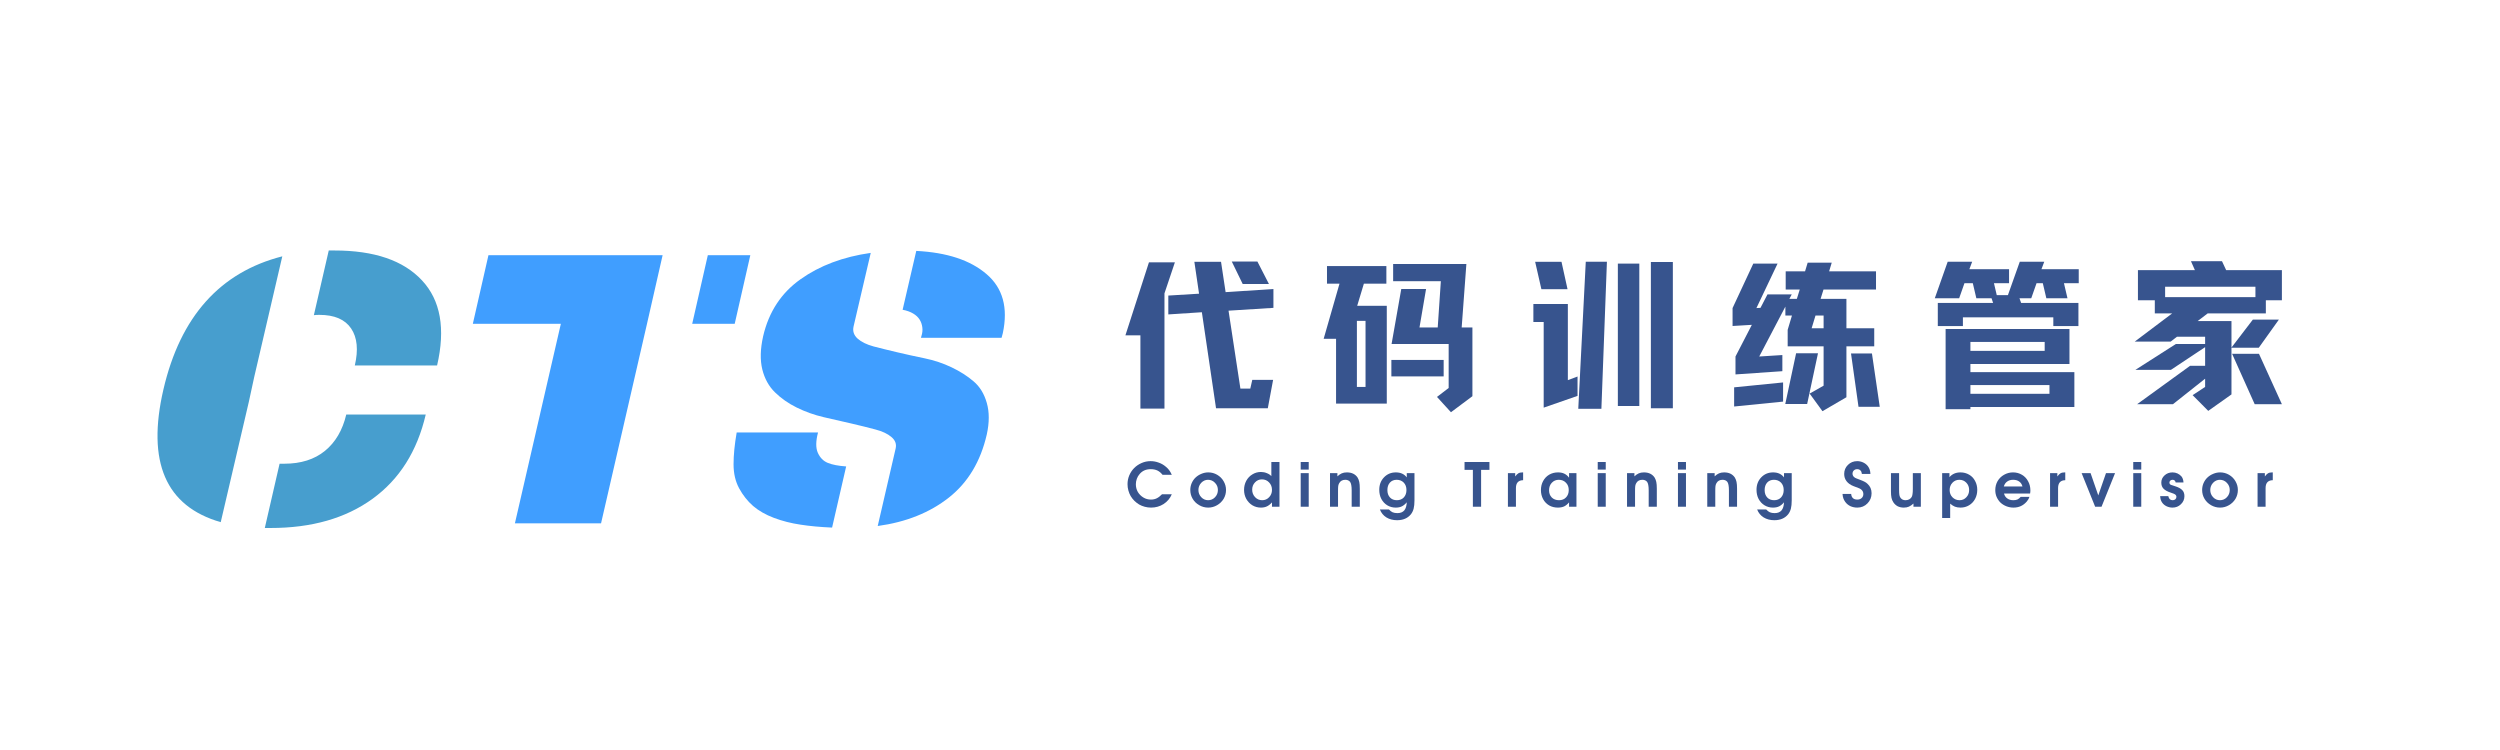 <svg xmlns="http://www.w3.org/2000/svg" xmlns:xlink="http://www.w3.org/1999/xlink" width="500" zoomAndPan="magnify" viewBox="0 0 375 112.5" height="150" preserveAspectRatio="xMidYMid meet" version="1.0"><defs><g/></defs><g fill="#37548e" fill-opacity="1"><g transform="translate(167.686, 58.851)"><g><path d="M 16.156 -15.031 L 23.328 -15.5 L 23.328 -12.672 L 16.594 -12.25 L 18.375 -0.562 L 19.859 -0.562 L 20.156 -1.875 L 23.281 -1.875 L 22.484 2.391 L 14.719 2.391 L 12.594 -12.016 L 7.562 -11.688 L 7.562 -14.516 L 12.172 -14.797 L 11.469 -19.578 L 15.469 -19.578 Z M 4.656 -19.5 L 8.547 -19.5 L 6.984 -14.844 L 6.984 2.438 L 3.375 2.438 L 3.375 -8.547 L 1.125 -8.547 Z M 20.922 -19.625 L 22.656 -16.25 L 18.719 -16.25 L 17.078 -19.625 Z M 20.922 -19.625 "/></g></g></g><g fill="#37548e" fill-opacity="1"><g transform="translate(198.018, 58.851)"><g><path d="M 9.938 -18.938 L 9.938 -16.297 L 6.562 -16.297 L 5.562 -12.984 L 10 -12.984 L 10 1.688 L 2.391 1.688 L 2.391 -8.031 L 0.531 -8.031 L 2.906 -16.297 L 1.031 -16.297 L 1.031 -18.938 Z M 19.281 -7.25 L 10.719 -7.25 L 12.172 -15.5 L 15.891 -15.5 L 14.906 -9.734 L 17.641 -9.734 L 18.109 -16.672 L 10.953 -16.672 L 10.953 -19.25 L 21.938 -19.25 L 21.234 -9.734 L 22.844 -9.734 L 22.844 0.578 L 19.625 2.984 L 17.531 0.688 L 19.281 -0.656 Z M 18.531 -4.859 L 18.531 -2.391 L 10.688 -2.391 L 10.688 -4.859 Z M 6.812 -10.719 L 5.516 -10.719 L 5.516 -0.812 L 6.812 -0.812 Z M 6.812 -10.719 "/></g></g></g><g fill="#37548e" fill-opacity="1"><g transform="translate(228.35, 58.851)"><g><path d="M 8.391 2.469 L 9.516 -19.594 L 12.688 -19.594 L 11.859 2.469 Z M 19.281 2.391 L 19.281 -19.547 L 22.578 -19.547 L 22.578 2.391 Z M 14.328 2.047 L 14.328 -19.312 L 17.547 -19.312 L 17.547 2.047 Z M 8.281 -2.375 L 8.281 0.531 L 3.203 2.297 L 3.203 -10.547 L 1.656 -10.547 L 1.656 -13.25 L 6.828 -13.25 L 6.828 -1.828 Z M 5.875 -19.578 L 6.781 -15.469 L 2.859 -15.469 L 1.922 -19.578 Z M 5.875 -19.578 "/></g></g></g><g fill="#37548e" fill-opacity="1"><g transform="translate(258.682, 58.851)"><g><path d="M 1.203 -12.641 L 4.312 -19.312 L 7.953 -19.312 L 4.781 -12.641 L 5.391 -12.672 L 6.438 -14.688 L 10.078 -14.688 L 9.719 -14.016 L 10.844 -14.016 L 11.281 -15.422 L 9.172 -15.422 L 9.172 -18.156 L 12.078 -18.156 L 12.469 -19.453 L 16.078 -19.453 L 15.688 -18.156 L 22.719 -18.156 L 22.719 -15.422 L 14.844 -15.422 L 14.406 -14.016 L 18.281 -14.016 L 18.281 -9.609 L 22.453 -9.609 L 22.453 -6.906 L 18.281 -6.906 L 18.281 0.734 L 14.688 2.828 L 12.766 0.188 L 14.859 -1 L 14.859 -6.906 L 9.469 -6.906 L 9.469 -9.375 L 10.109 -11.516 L 9.125 -11.516 L 9.125 -12.859 L 5.203 -5.375 L 8.672 -5.594 L 8.672 -3.172 L 1.641 -2.688 L 1.641 -5.375 L 4.094 -10.125 L 1.203 -9.953 Z M 18.969 -5.828 L 22.109 -5.828 L 23.281 2.172 L 20.094 2.172 Z M 12.391 1.75 L 9.109 1.75 L 10.734 -5.859 L 14.016 -5.859 Z M 1.438 2.125 L 1.438 -0.75 L 8.781 -1.484 L 8.781 1.391 Z M 13.641 -11.516 L 13.062 -9.609 L 14.859 -9.609 L 14.859 -11.516 Z M 13.641 -11.516 "/></g></g></g><g fill="#37548e" fill-opacity="1"><g transform="translate(289.014, 58.851)"><g><path d="M 6.547 2.203 L 6.547 2.531 L 2.828 2.531 L 2.828 -9.5 L 21.406 -9.5 L 21.406 -4.25 L 6.547 -4.25 L 6.547 -3.031 L 22.141 -3.031 L 22.141 2.203 Z M 3.141 -19.594 L 6.812 -19.594 L 6.391 -18.469 L 12.344 -18.469 L 12.344 -16.375 L 10.078 -16.375 L 10.5 -14.578 L 12.172 -14.578 L 13.953 -19.594 L 17.625 -19.594 L 17.203 -18.469 L 22.797 -18.469 L 22.797 -16.375 L 20.578 -16.375 L 21.109 -14.109 L 17.938 -14.109 L 17.406 -16.375 L 16.469 -16.375 L 15.672 -14.109 L 13.906 -14.109 L 14.156 -13.406 L 22.75 -13.406 L 22.75 -9.938 L 18.984 -9.938 L 18.984 -11.25 L 5.422 -11.25 L 5.422 -9.938 L 1.656 -9.938 L 1.656 -13.406 L 9.953 -13.406 L 9.719 -14.109 L 7.438 -14.109 L 6.906 -16.375 L 5.656 -16.375 L 4.859 -14.109 L 1.203 -14.109 Z M 6.547 -1.094 L 6.547 0.219 L 18.406 0.219 L 18.406 -1.094 Z M 6.547 -6.219 L 17.688 -6.219 L 17.688 -7.562 L 6.547 -7.562 Z M 6.547 -6.219 "/></g></g></g><g fill="#37548e" fill-opacity="1"><g transform="translate(319.346, 58.851)"><g><path d="M 3.875 -13.812 L 1.344 -13.812 L 1.344 -18.328 L 9.891 -18.328 L 9.297 -19.672 L 13.953 -19.672 L 14.578 -18.328 L 22.938 -18.328 L 22.938 -13.812 L 20.531 -13.812 L 20.531 -11.844 L 11.812 -11.844 L 10.297 -10.688 L 15.375 -10.688 L 15.375 -6.719 L 18.578 -10.906 L 22.484 -10.906 L 19.469 -6.688 L 15.375 -6.688 L 15.375 0.312 L 11.891 2.781 L 9.547 0.422 L 11.422 -0.812 L 11.422 -2.047 L 6.594 1.781 L 1.219 1.781 L 9.172 -3.984 L 11.422 -3.984 L 11.422 -6.781 L 6.297 -3.375 L 0.969 -3.375 L 7.031 -7.25 L 11.422 -7.25 L 11.422 -8.344 L 7.203 -8.344 L 6.25 -7.609 L 0.859 -7.609 L 6.484 -11.844 L 3.875 -11.844 Z M 22.938 1.781 L 18.859 1.781 L 15.469 -5.781 L 19.5 -5.781 Z M 5.422 -14.281 L 18.969 -14.281 L 18.969 -15.844 L 5.422 -15.844 Z M 5.422 -14.281 "/></g></g></g><g fill="#479ece" fill-opacity="1"><g transform="translate(21.829, 78.496)"><g><path d="M 28.359 -40.922 C 34.316 -40.922 38.688 -39.426 41.469 -36.438 C 44.258 -33.457 45.016 -29.203 43.734 -23.672 L 31.391 -23.672 C 31.941 -26.016 31.758 -27.863 30.844 -29.219 C 29.926 -30.582 28.336 -31.266 26.078 -31.266 C 25.723 -31.266 25.445 -31.25 25.25 -31.219 L 27.484 -40.922 Z M 16.312 -21.984 L 15.5 -18.234 L 11.281 -0.172 C 3.02 -2.547 0.156 -9.188 2.688 -20.094 C 5.227 -31.008 11.172 -37.66 20.516 -40.047 Z M 20.109 -8.938 L 20.812 -8.938 C 23.301 -8.938 25.332 -9.578 26.906 -10.859 C 28.488 -12.148 29.555 -13.969 30.109 -16.312 L 42.031 -16.312 C 40.75 -10.812 38.086 -6.598 34.047 -3.672 C 30.016 -0.754 24.922 0.703 18.766 0.703 L 17.891 0.703 Z M 20.109 -8.938 "/></g></g></g><g fill="#409eff" fill-opacity="1"><g transform="translate(67.299, 78.496)"><g><path d="M 45.25 -40.219 L 42.906 -29.922 L 36.531 -29.922 L 38.875 -40.219 Z M 29.75 -29.922 L 22.859 0 L 9.938 0 L 16.828 -29.922 L 3.625 -29.922 L 5.969 -40.219 L 32.094 -40.219 Z M 29.75 -29.922 "/></g></g></g><g fill="#409eff" fill-opacity="1"><g transform="translate(109.502, 78.496)"><g><path d="M 27.938 -40.859 C 32.539 -40.629 36.055 -39.469 38.484 -37.375 C 40.922 -35.289 41.734 -32.344 40.922 -28.531 L 40.734 -27.828 L 28.641 -27.828 L 28.703 -28.062 C 28.859 -28.531 28.906 -28.977 28.844 -29.406 C 28.789 -29.832 28.656 -30.219 28.438 -30.562 C 28.219 -30.914 27.895 -31.219 27.469 -31.469 C 27.039 -31.727 26.516 -31.914 25.891 -32.031 Z M 21.109 -40.562 L 18.531 -29.516 C 18.375 -28.816 18.578 -28.211 19.141 -27.703 C 19.703 -27.203 20.5 -26.812 21.531 -26.531 C 22.57 -26.258 23.754 -25.969 25.078 -25.656 C 26.398 -25.344 27.77 -25.039 29.188 -24.75 C 30.613 -24.457 31.957 -24.008 33.219 -23.406 C 34.488 -22.801 35.594 -22.098 36.531 -21.297 C 37.469 -20.504 38.129 -19.426 38.516 -18.062 C 38.91 -16.695 38.91 -15.117 38.516 -13.328 C 37.586 -9.273 35.691 -6.117 32.828 -3.859 C 29.961 -1.598 26.406 -0.176 22.156 0.406 L 24.844 -11.219 C 25 -11.883 24.789 -12.457 24.219 -12.938 C 23.656 -13.426 22.848 -13.805 21.797 -14.078 C 20.742 -14.359 19.547 -14.656 18.203 -14.969 C 16.859 -15.281 15.473 -15.598 14.047 -15.922 C 12.629 -16.254 11.285 -16.734 10.016 -17.359 C 8.754 -17.984 7.664 -18.742 6.75 -19.641 C 5.832 -20.535 5.195 -21.68 4.844 -23.078 C 4.5 -24.484 4.539 -26.145 4.969 -28.062 C 5.82 -31.719 7.691 -34.566 10.578 -36.609 C 13.461 -38.66 16.973 -39.977 21.109 -40.562 Z M 17.422 -8.531 L 15.312 0.641 C 13.562 0.566 11.984 0.422 10.578 0.203 C 9.172 -0.004 7.844 -0.344 6.594 -0.812 C 5.352 -1.281 4.312 -1.875 3.469 -2.594 C 2.633 -3.32 1.938 -4.203 1.375 -5.234 C 0.812 -6.266 0.531 -7.473 0.531 -8.859 C 0.531 -10.242 0.688 -11.832 1 -13.625 L 13.203 -13.625 C 12.859 -12.332 12.848 -11.316 13.172 -10.578 C 13.504 -9.836 14.004 -9.332 14.672 -9.062 C 15.336 -8.789 16.254 -8.613 17.422 -8.531 Z M 17.422 -8.531 "/></g></g></g><g fill="#37548e" fill-opacity="1"><g transform="translate(168.801, 76.015)"><g><path d="M 5.5 -1.875 C 5.5 -1.875 5.988 -1.875 6.969 -1.875 C 6.707 -1.258 6.297 -0.77 5.734 -0.406 C 5.172 -0.051 4.547 0.125 3.859 0.125 C 3.535 0.125 3.219 0.082 2.906 0 C 2.602 -0.082 2.32 -0.195 2.062 -0.344 C 1.812 -0.5 1.578 -0.68 1.359 -0.891 C 1.141 -1.109 0.953 -1.348 0.797 -1.609 C 0.648 -1.867 0.535 -2.148 0.453 -2.453 C 0.367 -2.754 0.328 -3.066 0.328 -3.391 C 0.328 -3.848 0.414 -4.289 0.594 -4.719 C 0.781 -5.145 1.023 -5.508 1.328 -5.812 C 1.641 -6.125 2.008 -6.375 2.438 -6.562 C 2.863 -6.75 3.312 -6.844 3.781 -6.844 C 4.207 -6.844 4.613 -6.77 5 -6.625 C 5.395 -6.488 5.75 -6.285 6.062 -6.016 C 6.281 -5.836 6.453 -5.66 6.578 -5.484 C 6.711 -5.305 6.844 -5.078 6.969 -4.797 L 5.578 -4.797 C 5.348 -5.086 5.094 -5.301 4.812 -5.438 C 4.531 -5.57 4.195 -5.641 3.812 -5.641 C 3.102 -5.641 2.547 -5.395 2.141 -4.906 C 1.961 -4.707 1.82 -4.469 1.719 -4.188 C 1.625 -3.914 1.578 -3.645 1.578 -3.375 C 1.578 -2.957 1.676 -2.57 1.875 -2.219 C 2.082 -1.875 2.359 -1.598 2.703 -1.391 C 3.047 -1.18 3.426 -1.078 3.844 -1.078 C 4.164 -1.078 4.453 -1.141 4.703 -1.266 C 4.961 -1.391 5.227 -1.594 5.5 -1.875 Z M 5.5 -1.875 "/></g></g></g><g fill="#37548e" fill-opacity="1"><g transform="translate(178.294, 76.015)"><g><path d="M 2.953 -5.156 C 3.43 -5.156 3.875 -5.035 4.281 -4.797 C 4.695 -4.555 5.02 -4.234 5.25 -3.828 C 5.488 -3.422 5.609 -2.984 5.609 -2.516 C 5.609 -2.035 5.488 -1.594 5.25 -1.188 C 5.008 -0.789 4.68 -0.473 4.266 -0.234 C 3.859 0.004 3.414 0.125 2.938 0.125 C 2.457 0.125 2.008 0.004 1.594 -0.234 C 1.176 -0.473 0.848 -0.789 0.609 -1.188 C 0.367 -1.594 0.25 -2.035 0.25 -2.516 C 0.25 -2.867 0.316 -3.207 0.453 -3.531 C 0.598 -3.863 0.789 -4.145 1.031 -4.375 C 1.281 -4.613 1.57 -4.801 1.906 -4.938 C 2.238 -5.082 2.586 -5.156 2.953 -5.156 Z M 2.906 -4.047 C 2.52 -4.047 2.18 -3.895 1.891 -3.594 C 1.609 -3.289 1.469 -2.93 1.469 -2.516 C 1.469 -2.098 1.609 -1.738 1.891 -1.438 C 2.18 -1.133 2.523 -0.984 2.922 -0.984 C 3.328 -0.984 3.672 -1.129 3.953 -1.422 C 4.242 -1.723 4.391 -2.086 4.391 -2.516 C 4.391 -2.941 4.242 -3.301 3.953 -3.594 C 3.672 -3.895 3.32 -4.047 2.906 -4.047 Z M 2.906 -4.047 "/></g></g></g><g fill="#37548e" fill-opacity="1"><g transform="translate(186.359, 76.015)"><g><path d="M 5.562 -6.719 C 5.562 -6.719 5.562 -4.477 5.562 0 C 5.562 0 5.188 0 4.438 0 C 4.438 0 4.438 -0.219 4.438 -0.656 C 4.195 -0.383 3.945 -0.188 3.688 -0.062 C 3.426 0.062 3.125 0.125 2.781 0.125 C 2.312 0.125 1.883 0.008 1.5 -0.219 C 1.113 -0.457 0.805 -0.781 0.578 -1.188 C 0.359 -1.594 0.25 -2.039 0.25 -2.531 C 0.25 -3.02 0.359 -3.473 0.578 -3.891 C 0.805 -4.305 1.113 -4.629 1.5 -4.859 C 1.883 -5.098 2.312 -5.219 2.781 -5.219 C 3.094 -5.219 3.383 -5.16 3.656 -5.047 C 3.938 -4.941 4.164 -4.789 4.344 -4.594 L 4.344 -6.719 Z M 2.922 -4.109 C 2.516 -4.109 2.172 -3.957 1.891 -3.656 C 1.609 -3.363 1.469 -3 1.469 -2.562 C 1.469 -2.125 1.613 -1.75 1.906 -1.438 C 2.195 -1.133 2.551 -0.984 2.969 -0.984 C 3.383 -0.984 3.734 -1.133 4.016 -1.438 C 4.297 -1.738 4.438 -2.102 4.438 -2.531 C 4.438 -2.988 4.289 -3.363 4 -3.656 C 3.719 -3.957 3.359 -4.109 2.922 -4.109 Z M 2.922 -4.109 "/></g></g></g><g fill="#37548e" fill-opacity="1"><g transform="translate(194.605, 76.015)"><g><path d="M 0.5 0 C 0.5 0 0.5 -1.68 0.5 -5.047 C 0.5 -5.047 0.898 -5.047 1.703 -5.047 C 1.703 -5.047 1.703 -3.363 1.703 0 C 1.703 0 1.301 0 0.5 0 Z M 0.5 -5.578 C 0.5 -5.578 0.5 -5.957 0.5 -6.719 C 0.5 -6.719 0.898 -6.719 1.703 -6.719 C 1.703 -6.719 1.703 -6.336 1.703 -5.578 C 1.703 -5.578 1.301 -5.578 0.5 -5.578 Z M 0.5 -5.578 "/></g></g></g><g fill="#37548e" fill-opacity="1"><g transform="translate(199.001, 76.015)"><g><path d="M 0.5 0 C 0.5 0 0.5 -1.68 0.5 -5.047 C 0.5 -5.047 0.867 -5.047 1.609 -5.047 C 1.609 -5.047 1.609 -4.883 1.609 -4.562 C 1.828 -4.77 2.047 -4.922 2.266 -5.016 C 2.484 -5.109 2.738 -5.156 3.031 -5.156 C 3.758 -5.156 4.297 -4.895 4.641 -4.375 C 4.754 -4.188 4.836 -3.969 4.891 -3.719 C 4.941 -3.477 4.969 -3.141 4.969 -2.703 L 4.969 0 L 3.75 0 C 3.75 0 3.75 -0.82 3.75 -2.469 C 3.75 -3.113 3.664 -3.539 3.5 -3.75 C 3.332 -3.945 3.098 -4.047 2.797 -4.047 C 2.379 -4.047 2.078 -3.883 1.891 -3.562 C 1.816 -3.445 1.766 -3.301 1.734 -3.125 C 1.711 -2.957 1.703 -2.707 1.703 -2.375 L 1.703 0 C 1.703 0 1.301 0 0.5 0 Z M 0.5 0 "/></g></g></g><g fill="#37548e" fill-opacity="1"><g transform="translate(206.64, 76.015)"><g><path d="M 4.375 -5.047 C 4.375 -5.047 4.758 -5.047 5.531 -5.047 C 5.531 -5.047 5.531 -3.68 5.531 -0.953 C 5.531 -0.453 5.488 -0.039 5.406 0.281 C 5.32 0.613 5.18 0.898 4.984 1.141 C 4.504 1.723 3.816 2.016 2.922 2.016 C 2.305 2.016 1.77 1.875 1.312 1.594 C 0.863 1.312 0.539 0.914 0.344 0.406 L 1.703 0.406 C 1.879 0.602 2.062 0.742 2.25 0.828 C 2.445 0.91 2.688 0.953 2.969 0.953 C 3.426 0.953 3.77 0.816 4 0.547 C 4.227 0.273 4.352 -0.129 4.375 -0.672 C 4.145 -0.391 3.898 -0.188 3.641 -0.062 C 3.391 0.062 3.082 0.125 2.719 0.125 C 2.25 0.125 1.828 0.008 1.453 -0.219 C 1.078 -0.445 0.781 -0.766 0.562 -1.172 C 0.352 -1.578 0.25 -2.035 0.25 -2.547 C 0.25 -3.297 0.484 -3.914 0.953 -4.406 C 1.43 -4.906 2.023 -5.156 2.734 -5.156 C 3.453 -5.156 4 -4.906 4.375 -4.406 Z M 2.859 -4.047 C 2.441 -4.047 2.102 -3.906 1.844 -3.625 C 1.594 -3.344 1.469 -2.969 1.469 -2.5 C 1.469 -2.039 1.598 -1.672 1.859 -1.391 C 2.117 -1.117 2.461 -0.984 2.891 -0.984 C 3.328 -0.984 3.676 -1.125 3.938 -1.406 C 4.195 -1.688 4.328 -2.055 4.328 -2.516 C 4.328 -2.973 4.191 -3.344 3.922 -3.625 C 3.648 -3.906 3.297 -4.047 2.859 -4.047 Z M 2.859 -4.047 "/></g></g></g><g fill="#37548e" fill-opacity="1"><g transform="translate(214.868, 76.015)"><g/></g></g><g fill="#37548e" fill-opacity="1"><g transform="translate(219.619, 76.015)"><g><path d="M 1.312 0 C 1.312 0 1.312 -1.844 1.312 -5.531 C 1.312 -5.531 0.895 -5.531 0.062 -5.531 C 0.062 -5.531 0.062 -5.926 0.062 -6.719 C 0.062 -6.719 1.305 -6.719 3.797 -6.719 C 3.797 -6.719 3.797 -6.32 3.797 -5.531 C 3.797 -5.531 3.379 -5.531 2.547 -5.531 C 2.547 -5.531 2.547 -3.688 2.547 0 C 2.547 0 2.133 0 1.312 0 Z M 1.312 0 "/></g></g></g><g fill="#37548e" fill-opacity="1"><g transform="translate(225.687, 76.015)"><g><path d="M 0.5 0 C 0.5 0 0.5 -1.68 0.5 -5.047 C 0.5 -5.047 0.863 -5.047 1.594 -5.047 C 1.594 -5.047 1.594 -4.879 1.594 -4.547 C 1.758 -4.773 1.914 -4.93 2.062 -5.016 C 2.219 -5.109 2.426 -5.156 2.688 -5.156 L 2.781 -5.156 C 2.781 -5.156 2.781 -4.766 2.781 -3.984 C 2.062 -3.973 1.703 -3.578 1.703 -2.797 C 1.703 -2.797 1.703 -1.863 1.703 0 C 1.703 0 1.301 0 0.5 0 Z M 0.5 0 "/></g></g></g><g fill="#37548e" fill-opacity="1"><g transform="translate(230.89, 76.015)"><g><path d="M 5.578 -5.047 C 5.578 -5.047 5.578 -3.363 5.578 0 C 5.578 0 5.207 0 4.469 0 C 4.469 0 4.469 -0.219 4.469 -0.656 C 4.227 -0.375 3.977 -0.172 3.719 -0.047 C 3.457 0.066 3.148 0.125 2.797 0.125 C 2.305 0.125 1.867 0.016 1.484 -0.203 C 1.098 -0.43 0.797 -0.742 0.578 -1.141 C 0.359 -1.547 0.25 -2 0.25 -2.5 C 0.25 -3.008 0.359 -3.461 0.578 -3.859 C 0.797 -4.266 1.098 -4.582 1.484 -4.812 C 1.879 -5.039 2.32 -5.156 2.812 -5.156 C 3.176 -5.156 3.488 -5.094 3.75 -4.969 C 4.02 -4.844 4.258 -4.641 4.469 -4.359 L 4.469 -5.047 Z M 2.922 -4.047 C 2.504 -4.047 2.156 -3.895 1.875 -3.594 C 1.602 -3.301 1.469 -2.926 1.469 -2.469 C 1.469 -2.031 1.602 -1.672 1.875 -1.391 C 2.156 -1.117 2.52 -0.984 2.969 -0.984 C 3.406 -0.984 3.754 -1.125 4.016 -1.406 C 4.285 -1.688 4.422 -2.051 4.422 -2.5 C 4.422 -2.957 4.281 -3.328 4 -3.609 C 3.727 -3.898 3.367 -4.047 2.922 -4.047 Z M 2.922 -4.047 "/></g></g></g><g fill="#37548e" fill-opacity="1"><g transform="translate(239.159, 76.015)"><g><path d="M 0.5 0 C 0.5 0 0.5 -1.68 0.5 -5.047 C 0.5 -5.047 0.898 -5.047 1.703 -5.047 C 1.703 -5.047 1.703 -3.363 1.703 0 C 1.703 0 1.301 0 0.5 0 Z M 0.5 -5.578 C 0.5 -5.578 0.5 -5.957 0.5 -6.719 C 0.5 -6.719 0.898 -6.719 1.703 -6.719 C 1.703 -6.719 1.703 -6.336 1.703 -5.578 C 1.703 -5.578 1.301 -5.578 0.5 -5.578 Z M 0.5 -5.578 "/></g></g></g><g fill="#37548e" fill-opacity="1"><g transform="translate(243.554, 76.015)"><g><path d="M 0.5 0 C 0.5 0 0.5 -1.68 0.5 -5.047 C 0.5 -5.047 0.867 -5.047 1.609 -5.047 C 1.609 -5.047 1.609 -4.883 1.609 -4.562 C 1.828 -4.77 2.047 -4.922 2.266 -5.016 C 2.484 -5.109 2.738 -5.156 3.031 -5.156 C 3.758 -5.156 4.297 -4.895 4.641 -4.375 C 4.754 -4.188 4.836 -3.969 4.891 -3.719 C 4.941 -3.477 4.969 -3.141 4.969 -2.703 L 4.969 0 L 3.75 0 C 3.75 0 3.75 -0.82 3.75 -2.469 C 3.75 -3.113 3.664 -3.539 3.5 -3.75 C 3.332 -3.945 3.098 -4.047 2.797 -4.047 C 2.379 -4.047 2.078 -3.883 1.891 -3.562 C 1.816 -3.445 1.766 -3.301 1.734 -3.125 C 1.711 -2.957 1.703 -2.707 1.703 -2.375 L 1.703 0 C 1.703 0 1.301 0 0.5 0 Z M 0.5 0 "/></g></g></g><g fill="#37548e" fill-opacity="1"><g transform="translate(251.193, 76.015)"><g><path d="M 0.5 0 C 0.5 0 0.5 -1.68 0.5 -5.047 C 0.5 -5.047 0.898 -5.047 1.703 -5.047 C 1.703 -5.047 1.703 -3.363 1.703 0 C 1.703 0 1.301 0 0.5 0 Z M 0.5 -5.578 C 0.5 -5.578 0.5 -5.957 0.5 -6.719 C 0.5 -6.719 0.898 -6.719 1.703 -6.719 C 1.703 -6.719 1.703 -6.336 1.703 -5.578 C 1.703 -5.578 1.301 -5.578 0.5 -5.578 Z M 0.5 -5.578 "/></g></g></g><g fill="#37548e" fill-opacity="1"><g transform="translate(255.589, 76.015)"><g><path d="M 0.5 0 C 0.5 0 0.5 -1.68 0.5 -5.047 C 0.5 -5.047 0.867 -5.047 1.609 -5.047 C 1.609 -5.047 1.609 -4.883 1.609 -4.562 C 1.828 -4.77 2.047 -4.922 2.266 -5.016 C 2.484 -5.109 2.738 -5.156 3.031 -5.156 C 3.758 -5.156 4.297 -4.895 4.641 -4.375 C 4.754 -4.188 4.836 -3.969 4.891 -3.719 C 4.941 -3.477 4.969 -3.141 4.969 -2.703 L 4.969 0 L 3.75 0 C 3.75 0 3.75 -0.82 3.75 -2.469 C 3.75 -3.113 3.664 -3.539 3.5 -3.75 C 3.332 -3.945 3.098 -4.047 2.797 -4.047 C 2.379 -4.047 2.078 -3.883 1.891 -3.562 C 1.816 -3.445 1.766 -3.301 1.734 -3.125 C 1.711 -2.957 1.703 -2.707 1.703 -2.375 L 1.703 0 C 1.703 0 1.301 0 0.5 0 Z M 0.5 0 "/></g></g></g><g fill="#37548e" fill-opacity="1"><g transform="translate(263.227, 76.015)"><g><path d="M 4.375 -5.047 C 4.375 -5.047 4.758 -5.047 5.531 -5.047 C 5.531 -5.047 5.531 -3.68 5.531 -0.953 C 5.531 -0.453 5.488 -0.039 5.406 0.281 C 5.32 0.613 5.18 0.898 4.984 1.141 C 4.504 1.723 3.816 2.016 2.922 2.016 C 2.305 2.016 1.77 1.875 1.312 1.594 C 0.863 1.312 0.539 0.914 0.344 0.406 L 1.703 0.406 C 1.879 0.602 2.062 0.742 2.25 0.828 C 2.445 0.91 2.688 0.953 2.969 0.953 C 3.426 0.953 3.77 0.816 4 0.547 C 4.227 0.273 4.352 -0.129 4.375 -0.672 C 4.145 -0.391 3.898 -0.188 3.641 -0.062 C 3.391 0.062 3.082 0.125 2.719 0.125 C 2.25 0.125 1.828 0.008 1.453 -0.219 C 1.078 -0.445 0.781 -0.766 0.562 -1.172 C 0.352 -1.578 0.25 -2.035 0.25 -2.547 C 0.25 -3.297 0.484 -3.914 0.953 -4.406 C 1.43 -4.906 2.023 -5.156 2.734 -5.156 C 3.453 -5.156 4 -4.906 4.375 -4.406 Z M 2.859 -4.047 C 2.441 -4.047 2.102 -3.906 1.844 -3.625 C 1.594 -3.344 1.469 -2.969 1.469 -2.5 C 1.469 -2.039 1.598 -1.672 1.859 -1.391 C 2.117 -1.117 2.461 -0.984 2.891 -0.984 C 3.328 -0.984 3.676 -1.125 3.938 -1.406 C 4.195 -1.688 4.328 -2.055 4.328 -2.516 C 4.328 -2.973 4.191 -3.344 3.922 -3.625 C 3.648 -3.906 3.297 -4.047 2.859 -4.047 Z M 2.859 -4.047 "/></g></g></g><g fill="#37548e" fill-opacity="1"><g transform="translate(271.456, 76.015)"><g/></g></g><g fill="#37548e" fill-opacity="1"><g transform="translate(276.206, 76.015)"><g><path d="M 0.172 -1.922 C 0.172 -1.922 0.602 -1.922 1.469 -1.922 C 1.52 -1.359 1.828 -1.078 2.391 -1.078 C 2.648 -1.078 2.863 -1.148 3.031 -1.297 C 3.207 -1.453 3.297 -1.656 3.297 -1.906 C 3.297 -2.195 3.18 -2.43 2.953 -2.609 C 2.859 -2.68 2.754 -2.738 2.641 -2.781 C 2.535 -2.832 2.266 -2.938 1.828 -3.094 C 1.367 -3.27 1.02 -3.516 0.781 -3.828 C 0.539 -4.141 0.422 -4.504 0.422 -4.922 C 0.422 -5.461 0.609 -5.914 0.984 -6.281 C 1.359 -6.656 1.82 -6.844 2.375 -6.844 C 2.695 -6.844 3 -6.773 3.281 -6.641 C 3.57 -6.504 3.805 -6.316 3.984 -6.078 C 4.109 -5.91 4.195 -5.738 4.25 -5.562 C 4.312 -5.383 4.348 -5.172 4.359 -4.922 L 3.078 -4.922 C 3.055 -5.148 2.984 -5.328 2.859 -5.453 C 2.734 -5.578 2.566 -5.641 2.359 -5.641 C 2.16 -5.641 1.992 -5.57 1.859 -5.438 C 1.734 -5.312 1.672 -5.148 1.672 -4.953 C 1.672 -4.703 1.801 -4.5 2.062 -4.344 C 2.125 -4.301 2.367 -4.203 2.797 -4.047 C 3.129 -3.922 3.367 -3.816 3.516 -3.734 C 3.66 -3.66 3.797 -3.562 3.922 -3.438 C 4.328 -3.07 4.531 -2.602 4.531 -2.031 C 4.531 -1.426 4.32 -0.914 3.906 -0.5 C 3.5 -0.082 2.992 0.125 2.391 0.125 C 2.016 0.125 1.664 0.051 1.344 -0.094 C 1.031 -0.25 0.773 -0.461 0.578 -0.734 C 0.453 -0.91 0.359 -1.086 0.297 -1.266 C 0.234 -1.441 0.191 -1.66 0.172 -1.922 Z M 0.172 -1.922 "/></g></g></g><g fill="#37548e" fill-opacity="1"><g transform="translate(283.175, 76.015)"><g><path d="M 4.953 -5.047 C 4.953 -5.047 4.953 -3.363 4.953 0 C 4.953 0 4.582 0 3.844 0 C 3.844 0 3.844 -0.16 3.844 -0.484 C 3.602 -0.266 3.375 -0.109 3.156 -0.016 C 2.945 0.078 2.691 0.125 2.391 0.125 C 2.047 0.125 1.738 0.055 1.469 -0.078 C 1.207 -0.223 0.992 -0.422 0.828 -0.672 C 0.691 -0.879 0.598 -1.102 0.547 -1.344 C 0.492 -1.594 0.469 -1.922 0.469 -2.328 L 0.469 -5.047 L 1.688 -5.047 L 1.688 -2.578 C 1.688 -2.223 1.703 -1.945 1.734 -1.75 C 1.773 -1.551 1.844 -1.398 1.938 -1.297 C 2.113 -1.086 2.348 -0.984 2.641 -0.984 C 2.848 -0.984 3.035 -1.023 3.203 -1.109 C 3.367 -1.203 3.492 -1.32 3.578 -1.469 C 3.641 -1.582 3.68 -1.727 3.703 -1.906 C 3.734 -2.094 3.75 -2.348 3.75 -2.672 L 3.75 -5.047 Z M 4.953 -5.047 "/></g></g></g><g fill="#37548e" fill-opacity="1"><g transform="translate(290.823, 76.015)"><g><path d="M 0.5 1.688 C 0.5 1.688 0.5 -0.555 0.5 -5.047 C 0.5 -5.047 0.863 -5.047 1.594 -5.047 C 1.594 -5.047 1.594 -4.844 1.594 -4.438 C 2 -4.914 2.551 -5.156 3.25 -5.156 C 3.727 -5.156 4.16 -5.039 4.547 -4.812 C 4.93 -4.594 5.227 -4.281 5.438 -3.875 C 5.656 -3.477 5.766 -3.031 5.766 -2.531 C 5.766 -2.031 5.656 -1.578 5.438 -1.172 C 5.219 -0.766 4.914 -0.445 4.531 -0.219 C 4.156 0.008 3.727 0.125 3.25 0.125 C 2.938 0.125 2.656 0.078 2.406 -0.016 C 2.164 -0.117 1.93 -0.27 1.703 -0.469 L 1.703 1.688 Z M 3.078 -4.047 C 2.66 -4.047 2.312 -3.895 2.031 -3.594 C 1.758 -3.301 1.625 -2.938 1.625 -2.5 C 1.625 -2.07 1.766 -1.711 2.047 -1.422 C 2.336 -1.129 2.691 -0.984 3.109 -0.984 C 3.516 -0.984 3.852 -1.129 4.125 -1.422 C 4.406 -1.711 4.547 -2.078 4.547 -2.516 C 4.547 -2.953 4.406 -3.316 4.125 -3.609 C 3.852 -3.898 3.504 -4.047 3.078 -4.047 Z M 3.078 -4.047 "/></g></g></g><g fill="#37548e" fill-opacity="1"><g transform="translate(299.042, 76.015)"><g><path d="M 5.469 -1.984 C 5.469 -1.984 4.164 -1.984 1.562 -1.984 C 1.633 -1.672 1.797 -1.426 2.047 -1.25 C 2.297 -1.07 2.598 -0.984 2.953 -0.984 C 3.203 -0.984 3.41 -1.02 3.578 -1.094 C 3.742 -1.176 3.906 -1.305 4.062 -1.484 L 5.375 -1.484 C 5.312 -1.266 5.18 -1.035 4.984 -0.797 C 4.461 -0.18 3.797 0.125 2.984 0.125 C 2.609 0.125 2.25 0.055 1.906 -0.078 C 1.57 -0.211 1.281 -0.395 1.031 -0.625 C 0.789 -0.863 0.598 -1.145 0.453 -1.469 C 0.316 -1.789 0.25 -2.133 0.25 -2.5 C 0.25 -2.988 0.363 -3.438 0.594 -3.844 C 0.832 -4.25 1.156 -4.566 1.562 -4.797 C 1.977 -5.035 2.426 -5.156 2.906 -5.156 C 3.406 -5.156 3.852 -5.035 4.25 -4.797 C 4.645 -4.566 4.953 -4.242 5.172 -3.828 C 5.398 -3.422 5.516 -2.961 5.516 -2.453 C 5.516 -2.285 5.5 -2.129 5.469 -1.984 Z M 1.531 -3.047 L 4.328 -3.047 C 4.242 -3.367 4.082 -3.613 3.844 -3.781 C 3.602 -3.957 3.297 -4.047 2.922 -4.047 C 2.566 -4.047 2.27 -3.957 2.031 -3.781 C 1.789 -3.613 1.625 -3.367 1.531 -3.047 Z M 1.531 -3.047 "/></g></g></g><g fill="#37548e" fill-opacity="1"><g transform="translate(307.009, 76.015)"><g><path d="M 0.5 0 C 0.5 0 0.5 -1.68 0.5 -5.047 C 0.5 -5.047 0.863 -5.047 1.594 -5.047 C 1.594 -5.047 1.594 -4.879 1.594 -4.547 C 1.758 -4.773 1.914 -4.93 2.062 -5.016 C 2.219 -5.109 2.426 -5.156 2.688 -5.156 L 2.781 -5.156 C 2.781 -5.156 2.781 -4.766 2.781 -3.984 C 2.062 -3.973 1.703 -3.578 1.703 -2.797 C 1.703 -2.797 1.703 -1.863 1.703 0 C 1.703 0 1.301 0 0.5 0 Z M 0.5 0 "/></g></g></g><g fill="#37548e" fill-opacity="1"><g transform="translate(312.212, 76.015)"><g><path d="M 2.062 0 C 2.062 0 1.383 -1.68 0.031 -5.047 C 0.031 -5.047 0.477 -5.047 1.375 -5.047 C 1.375 -5.047 1.758 -3.93 2.531 -1.703 C 2.531 -1.703 2.914 -2.816 3.688 -5.047 C 3.688 -5.047 4.141 -5.047 5.047 -5.047 C 5.047 -5.047 4.367 -3.363 3.016 0 C 3.016 0 2.695 0 2.062 0 Z M 2.062 0 "/></g></g></g><g fill="#37548e" fill-opacity="1"><g transform="translate(319.487, 76.015)"><g><path d="M 0.5 0 C 0.5 0 0.5 -1.68 0.5 -5.047 C 0.5 -5.047 0.898 -5.047 1.703 -5.047 C 1.703 -5.047 1.703 -3.363 1.703 0 C 1.703 0 1.301 0 0.5 0 Z M 0.5 -5.578 C 0.5 -5.578 0.5 -5.957 0.5 -6.719 C 0.5 -6.719 0.898 -6.719 1.703 -6.719 C 1.703 -6.719 1.703 -6.336 1.703 -5.578 C 1.703 -5.578 1.301 -5.578 0.5 -5.578 Z M 0.5 -5.578 "/></g></g></g><g fill="#37548e" fill-opacity="1"><g transform="translate(323.883, 76.015)"><g><path d="M 0.141 -1.594 C 0.141 -1.594 0.547 -1.594 1.359 -1.594 C 1.41 -1.383 1.488 -1.227 1.594 -1.125 C 1.707 -1.031 1.852 -0.984 2.031 -0.984 C 2.188 -0.984 2.316 -1.031 2.422 -1.125 C 2.523 -1.219 2.578 -1.336 2.578 -1.484 C 2.578 -1.648 2.5 -1.781 2.344 -1.875 C 2.281 -1.914 2.219 -1.945 2.156 -1.969 C 2.094 -2 1.945 -2.051 1.719 -2.125 C 1.219 -2.289 0.859 -2.488 0.641 -2.719 C 0.422 -2.945 0.312 -3.25 0.312 -3.625 C 0.312 -4.051 0.473 -4.41 0.797 -4.703 C 1.117 -5.004 1.52 -5.156 2 -5.156 C 2.258 -5.156 2.504 -5.102 2.734 -5 C 2.961 -4.895 3.16 -4.75 3.328 -4.562 C 3.43 -4.438 3.504 -4.301 3.547 -4.156 C 3.598 -4.02 3.629 -3.848 3.641 -3.641 L 2.469 -3.641 C 2.414 -3.91 2.258 -4.047 2 -4.047 C 1.863 -4.047 1.75 -4.004 1.656 -3.922 C 1.57 -3.836 1.531 -3.738 1.531 -3.625 C 1.531 -3.469 1.609 -3.352 1.766 -3.281 C 1.848 -3.25 2.055 -3.18 2.391 -3.078 C 2.891 -2.922 3.242 -2.727 3.453 -2.5 C 3.672 -2.281 3.781 -1.977 3.781 -1.594 C 3.781 -1.113 3.602 -0.707 3.25 -0.375 C 2.906 -0.039 2.484 0.125 1.984 0.125 C 1.672 0.125 1.375 0.055 1.094 -0.078 C 0.82 -0.211 0.609 -0.391 0.453 -0.609 C 0.359 -0.742 0.285 -0.883 0.234 -1.031 C 0.191 -1.176 0.16 -1.363 0.141 -1.594 Z M 0.141 -1.594 "/></g></g></g><g fill="#37548e" fill-opacity="1"><g transform="translate(330.071, 76.015)"><g><path d="M 2.953 -5.156 C 3.43 -5.156 3.875 -5.035 4.281 -4.797 C 4.695 -4.555 5.02 -4.234 5.25 -3.828 C 5.488 -3.422 5.609 -2.984 5.609 -2.516 C 5.609 -2.035 5.488 -1.594 5.25 -1.188 C 5.008 -0.789 4.68 -0.473 4.266 -0.234 C 3.859 0.004 3.414 0.125 2.938 0.125 C 2.457 0.125 2.008 0.004 1.594 -0.234 C 1.176 -0.473 0.848 -0.789 0.609 -1.188 C 0.367 -1.594 0.25 -2.035 0.25 -2.516 C 0.25 -2.867 0.316 -3.207 0.453 -3.531 C 0.598 -3.863 0.789 -4.145 1.031 -4.375 C 1.281 -4.613 1.57 -4.801 1.906 -4.938 C 2.238 -5.082 2.586 -5.156 2.953 -5.156 Z M 2.906 -4.047 C 2.52 -4.047 2.18 -3.895 1.891 -3.594 C 1.609 -3.289 1.469 -2.93 1.469 -2.516 C 1.469 -2.098 1.609 -1.738 1.891 -1.438 C 2.18 -1.133 2.523 -0.984 2.922 -0.984 C 3.328 -0.984 3.672 -1.129 3.953 -1.422 C 4.242 -1.723 4.391 -2.086 4.391 -2.516 C 4.391 -2.941 4.242 -3.301 3.953 -3.594 C 3.672 -3.895 3.32 -4.047 2.906 -4.047 Z M 2.906 -4.047 "/></g></g></g><g fill="#37548e" fill-opacity="1"><g transform="translate(338.135, 76.015)"><g><path d="M 0.5 0 C 0.5 0 0.5 -1.68 0.5 -5.047 C 0.5 -5.047 0.863 -5.047 1.594 -5.047 C 1.594 -5.047 1.594 -4.879 1.594 -4.547 C 1.758 -4.773 1.914 -4.93 2.062 -5.016 C 2.219 -5.109 2.426 -5.156 2.688 -5.156 L 2.781 -5.156 C 2.781 -5.156 2.781 -4.766 2.781 -3.984 C 2.062 -3.973 1.703 -3.578 1.703 -2.797 C 1.703 -2.797 1.703 -1.863 1.703 0 C 1.703 0 1.301 0 0.5 0 Z M 0.5 0 "/></g></g></g></svg>